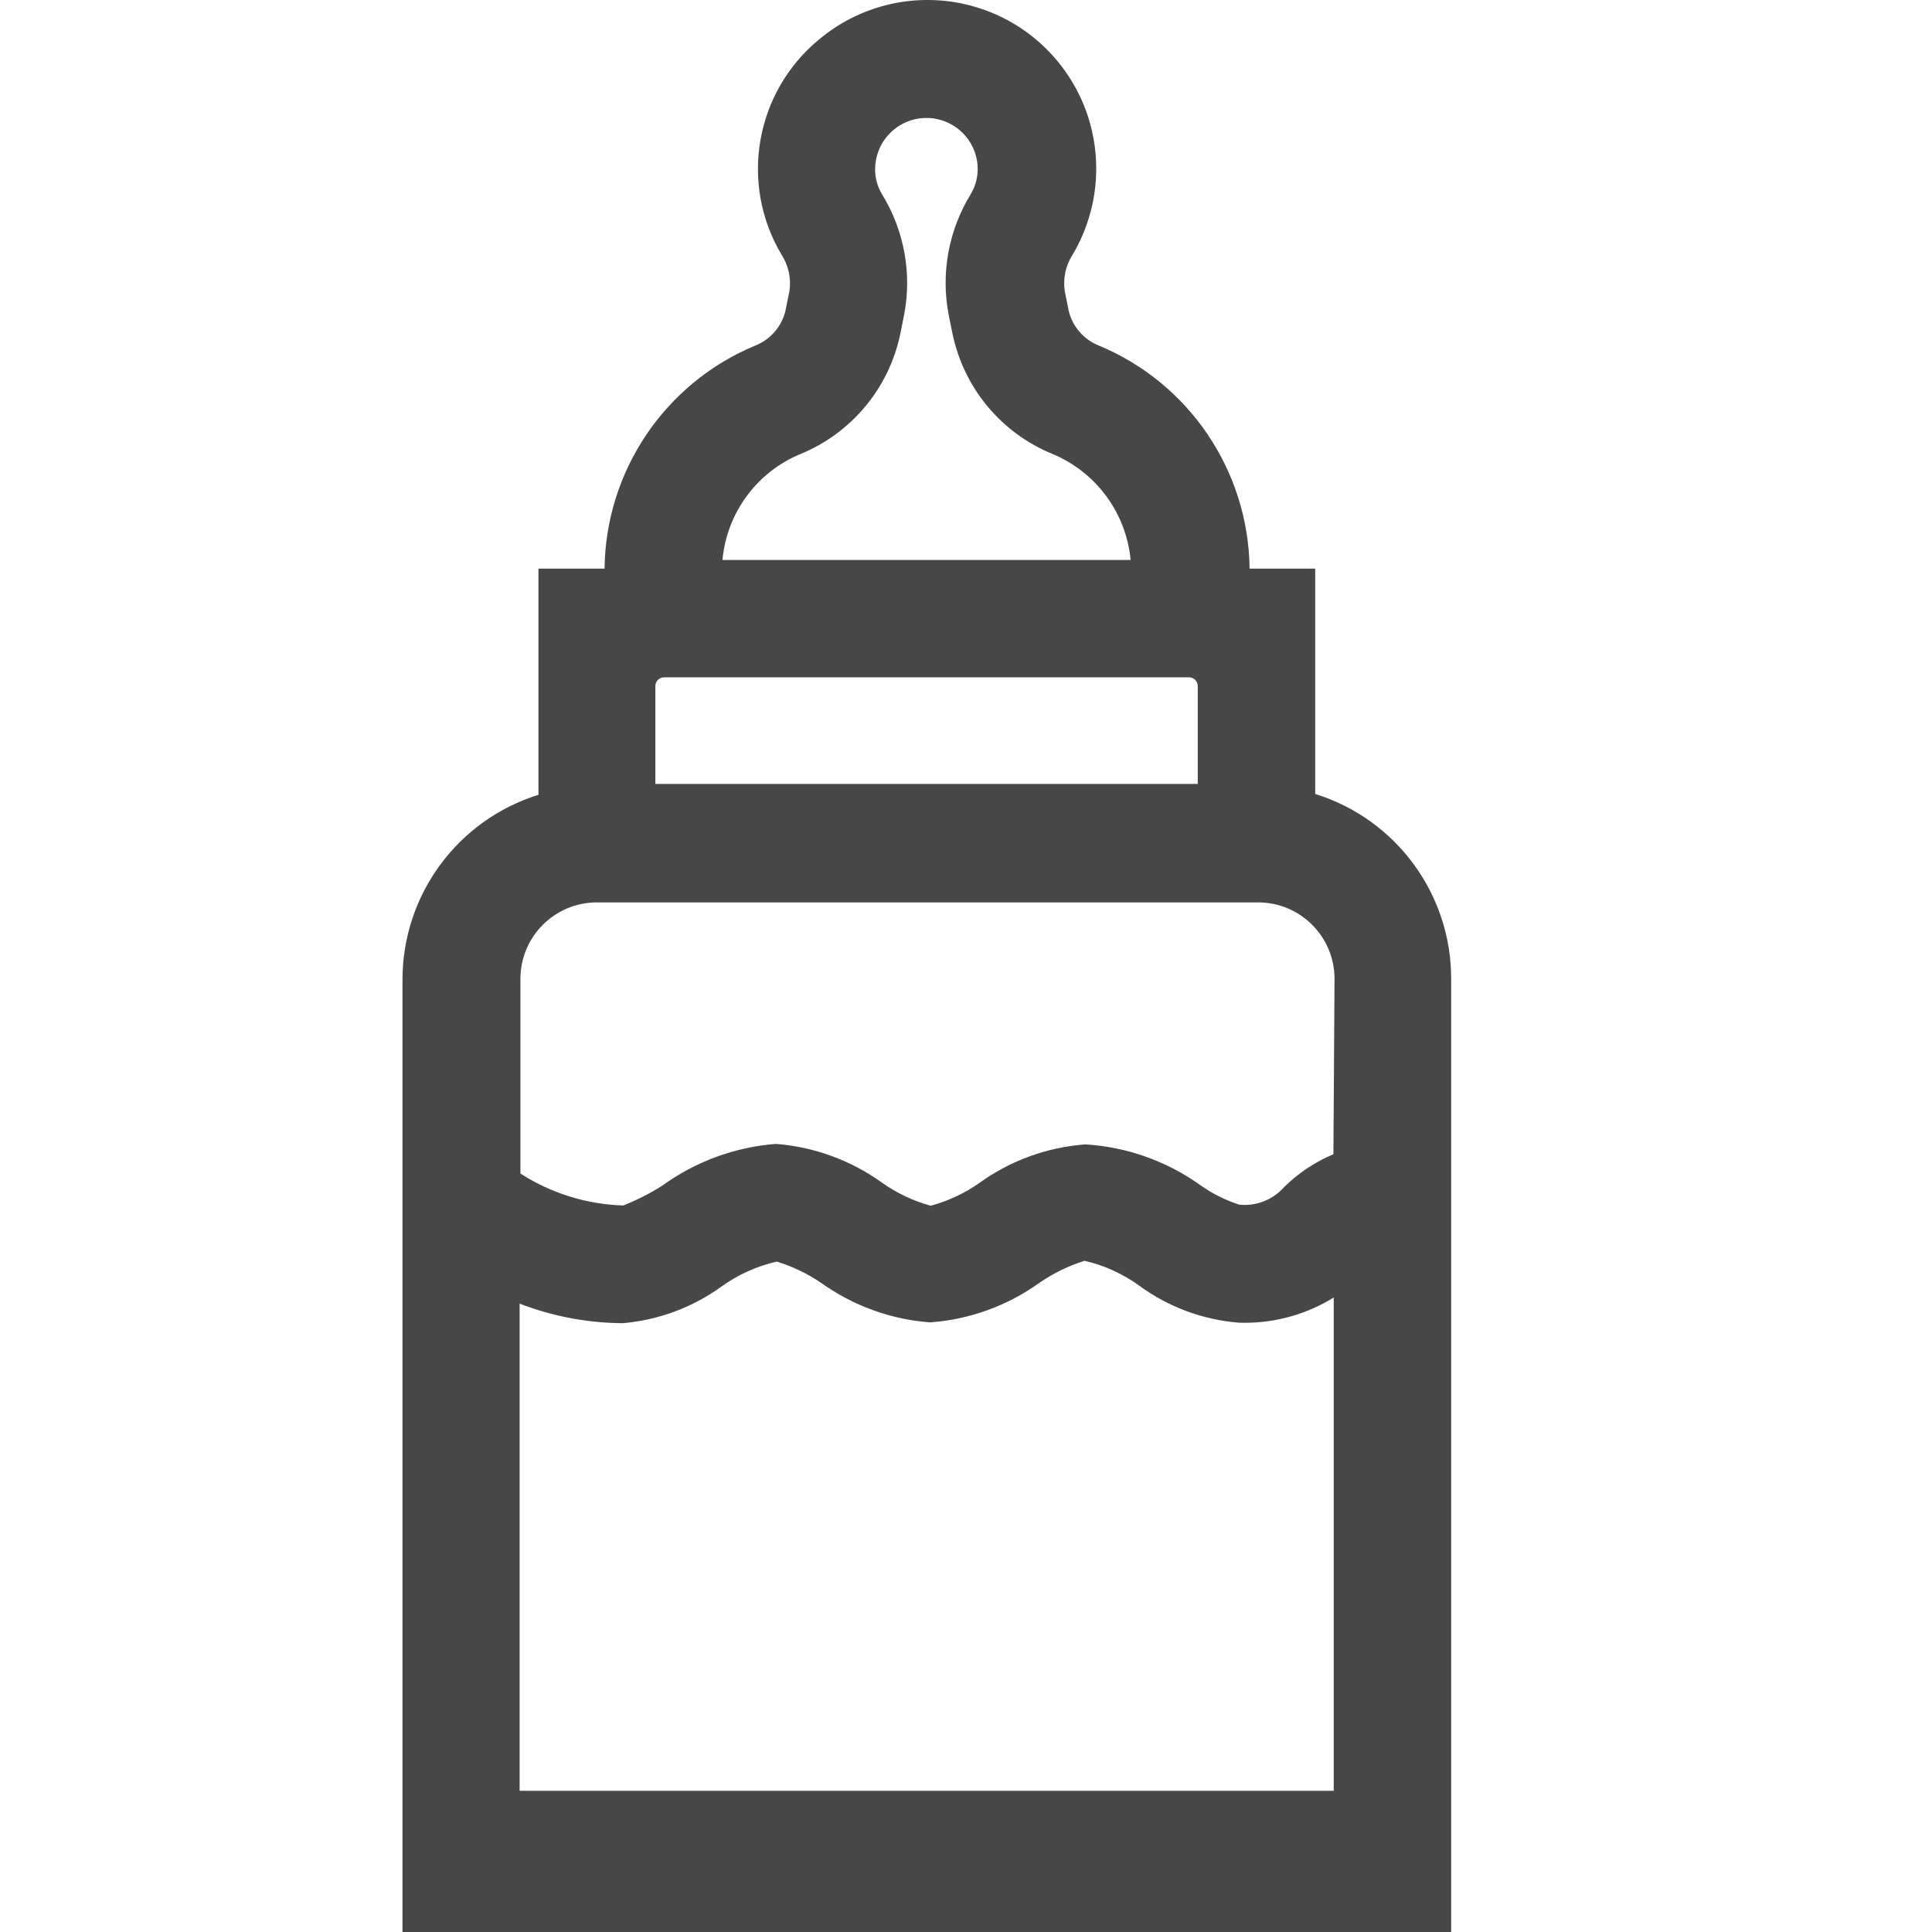 <?xml version="1.0" encoding="UTF-8"?>
<svg width="24px" height="24px" viewBox="0 0 24 24" version="1.1" xmlns="http://www.w3.org/2000/svg" xmlns:xlink="http://www.w3.org/1999/xlink">
    <title>Icon/Outline/carers-space-outline</title>
    <g id="Icon/Outline/carers-space-outline" stroke="none" stroke-width="1" fill="none" fill-rule="evenodd">
        <g id="Group" transform="translate(5, 0)" fill="#474747" fill-rule="nonzero">
            <g id="Outline">
                <path d="M11.338,9.863 L11.338,8.549 C11.338,8.523 11.338,8.496 11.338,8.454 L11.338,7.064 L10.523,7.064 C10.509,5.85 9.774,4.761 8.654,4.294 C8.464,4.22 8.323,4.058 8.276,3.861 L8.227,3.618 C8.203,3.461 8.237,3.301 8.322,3.168 C8.601,2.701 8.687,2.143 8.562,1.614 C8.394,0.905 7.871,0.334 7.18,0.106 C6.488,-0.123 5.728,0.024 5.171,0.493 C4.382,1.146 4.184,2.276 4.705,3.158 C4.794,3.293 4.831,3.457 4.806,3.618 L4.757,3.861 C4.71,4.058 4.569,4.22 4.379,4.294 C3.259,4.761 2.524,5.85 2.51,7.064 L1.689,7.064 L1.689,9.873 C0.683,10.187 -0.002,11.119 3.33171485e-06,12.173 L3.33171485e-06,24 L13.027,24 L13.027,12.173 C13.034,11.115 12.348,10.177 11.338,9.863 Z M6.183,4.153 L6.232,3.907 C6.33,3.392 6.231,2.858 5.956,2.412 L5.956,2.412 C5.9,2.319 5.871,2.212 5.871,2.103 C5.871,1.782 6.11,1.51 6.429,1.47 C6.748,1.43 7.047,1.634 7.126,1.945 C7.167,2.105 7.142,2.274 7.057,2.415 C6.784,2.861 6.686,3.393 6.784,3.907 L6.834,4.153 C6.976,4.825 7.442,5.383 8.079,5.641 C8.618,5.868 8.99,6.373 9.045,6.956 L3.975,6.956 C4.028,6.372 4.4,5.866 4.941,5.641 C5.576,5.382 6.041,4.824 6.183,4.153 L6.183,4.153 Z M3.141,9.738 L3.141,8.523 C3.141,8.463 3.189,8.414 3.249,8.414 L9.771,8.414 C9.831,8.414 9.879,8.463 9.879,8.523 L9.879,9.738 L3.141,9.738 Z M11.564,14.338 C11.337,14.434 11.129,14.572 10.953,14.745 C10.814,14.904 10.606,14.986 10.395,14.965 C10.219,14.908 10.052,14.824 9.902,14.716 C9.485,14.42 8.993,14.247 8.483,14.216 C8.009,14.251 7.554,14.416 7.169,14.693 C6.985,14.823 6.779,14.92 6.561,14.978 C6.343,14.918 6.137,14.82 5.953,14.689 C5.567,14.412 5.113,14.247 4.639,14.21 C4.129,14.249 3.64,14.429 3.226,14.729 C3.073,14.826 2.912,14.908 2.743,14.975 C2.289,14.961 1.847,14.824 1.465,14.578 L1.465,12.16 C1.465,11.635 1.89,11.21 2.415,11.21 L10.628,11.21 C11.153,11.21 11.578,11.635 11.578,12.16 L11.564,14.338 Z M2.74,16.437 C3.182,16.398 3.606,16.241 3.965,15.98 C4.17,15.833 4.403,15.728 4.649,15.672 C4.844,15.732 5.029,15.82 5.197,15.934 C5.596,16.22 6.065,16.391 6.554,16.427 C7.044,16.392 7.515,16.221 7.914,15.934 C8.086,15.816 8.274,15.724 8.473,15.662 C8.719,15.719 8.952,15.825 9.156,15.974 C9.518,16.238 9.945,16.396 10.392,16.431 C10.806,16.445 11.215,16.337 11.568,16.118 L11.568,22.246 L1.455,22.246 L1.455,16.194 C1.863,16.352 2.296,16.434 2.733,16.437 L2.74,16.437 Z" id="Shape"></path>
            </g>
        </g>
    </g>
</svg>